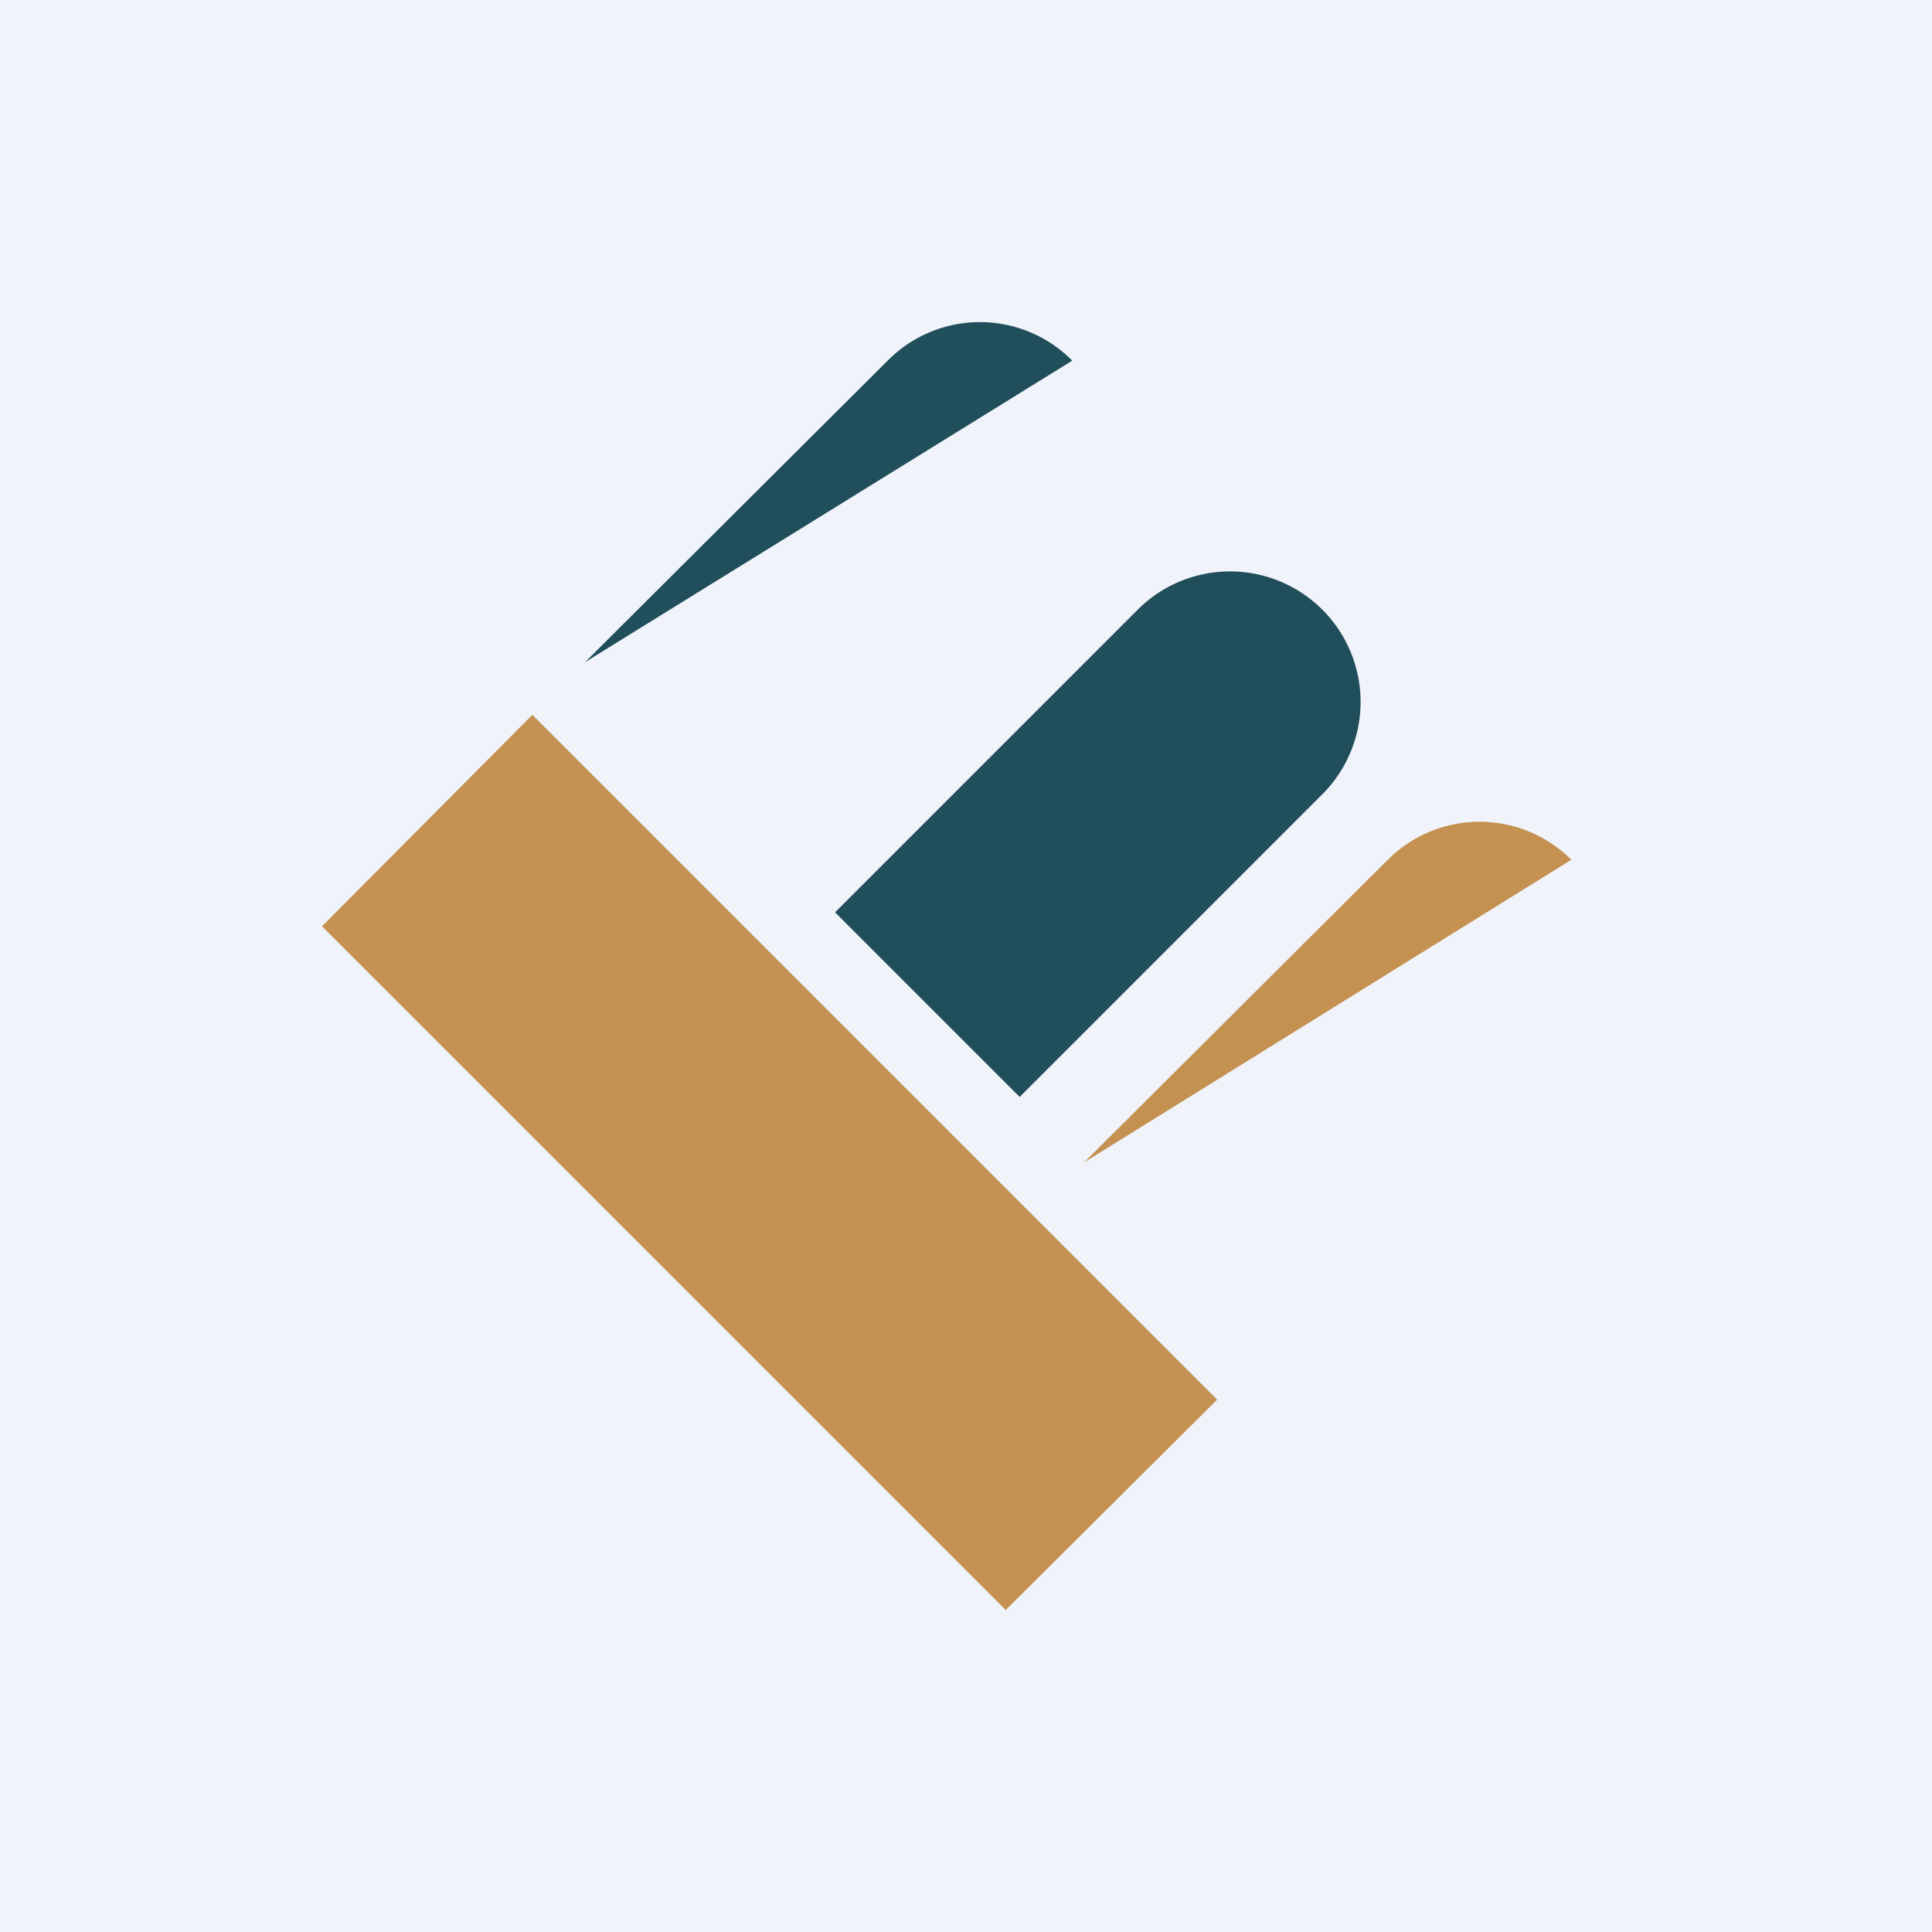 <!-- by TradingView --><svg width="18" height="18" viewBox="0 0 18 18" xmlns="http://www.w3.org/2000/svg"><path fill="#F0F3FA" d="M0 0h18v18H0z"/><path d="m3 8.63 1.96-1.97 6.38 6.38L9.37 15 3 8.63Z" fill="#C49151"/><path d="m5.45 6.17 2.82-2.81a1.21 1.21 0 0 1 1.72 0M7.78 8.5l2.82-2.82a1.21 1.21 0 0 1 1.72 1.72L9.5 10.22 7.78 8.5Z" fill="#204E5B"/><path d="m10.1 10.83 2.83-2.82a1.21 1.21 0 0 1 1.71 0" fill="#C49151"/></svg>